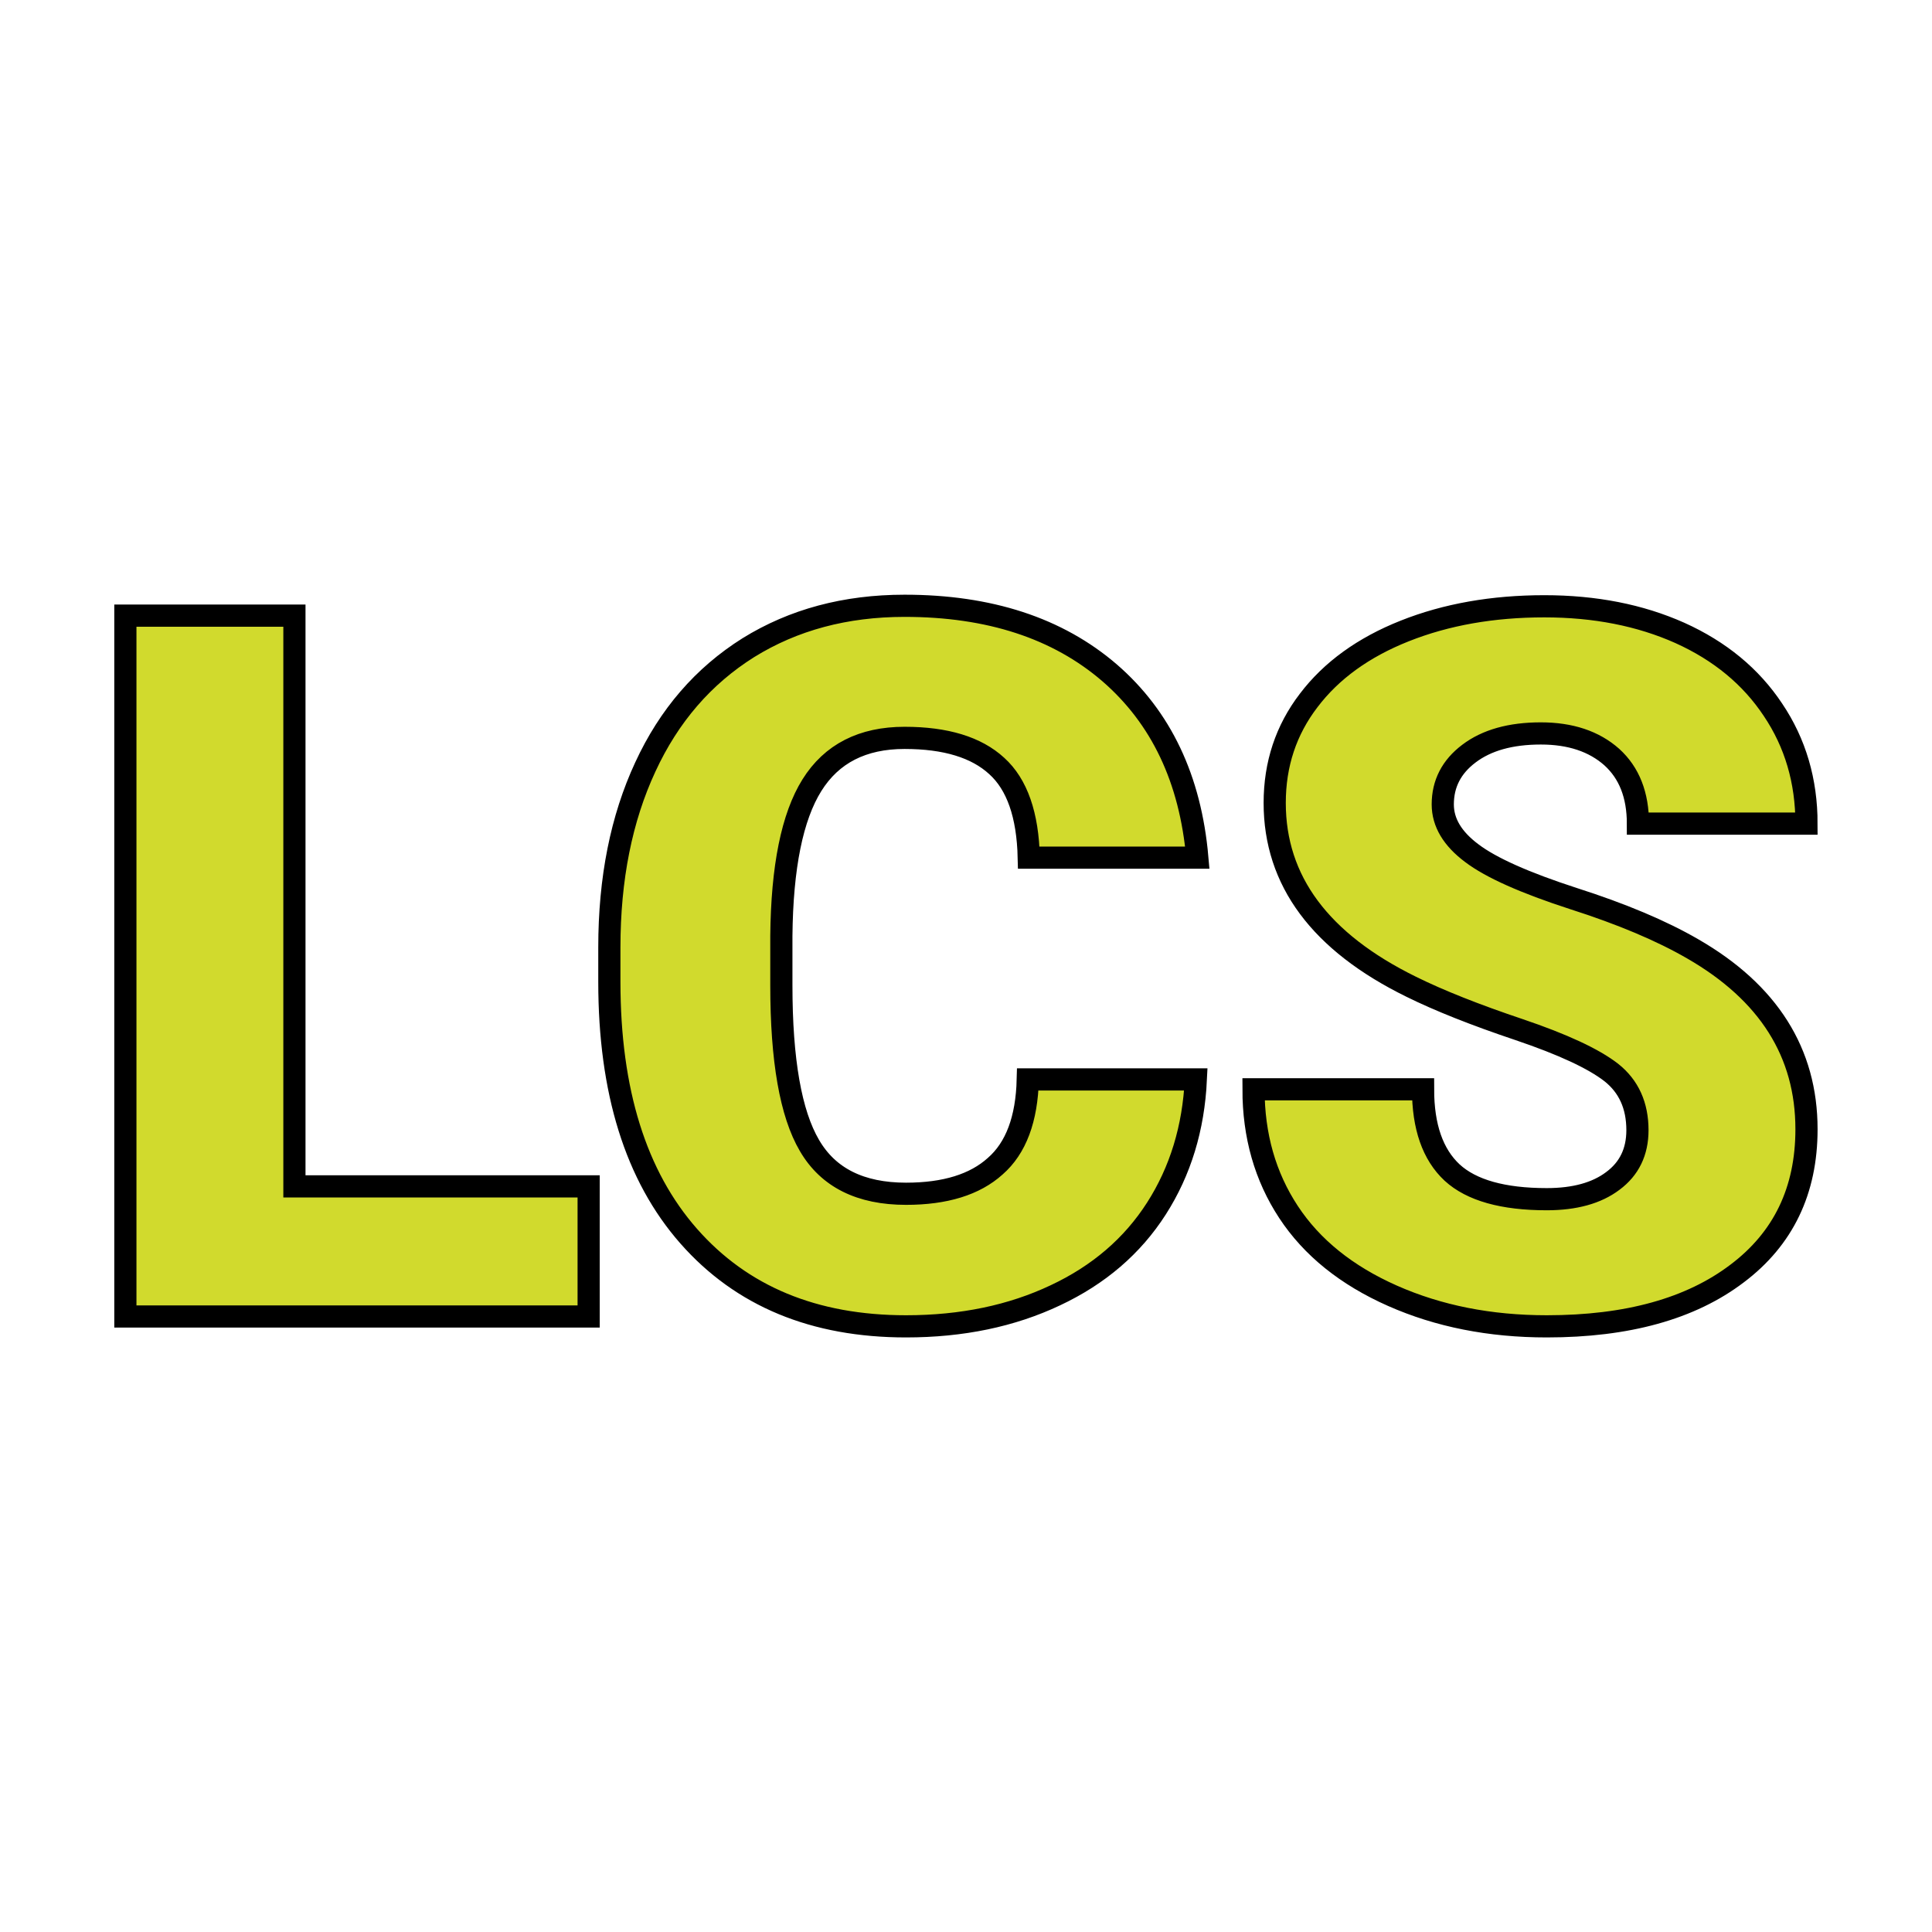 <svg xmlns="http://www.w3.org/2000/svg" version="1.1" xmlns:xlink="http://www.w3.org/1999/xlink" width="200" height="200"><svg xmlns="http://www.w3.org/2000/svg" version="1.1" xmlns:xlink="http://www.w3.org/1999/xlink" viewBox="0 0 200 200"><rect width="200" height="200" fill="url('#gradient')"></rect><defs><linearGradient id="SvgjsLinearGradient1001" gradientTransform="rotate(45 0.5 0.5)"><stop offset="0%" stop-color="#ffffff"></stop><stop offset="100%" stop-color="#ffffff"></stop></linearGradient></defs><g><g fill="#d1da2d" transform="matrix(5.102,0,0,5.102,7.519,136.282)" stroke="#000000" stroke-width="0.45"><path d="M4.50-14.22L4.50-2.64L10.47-2.64L10.47 0L1.07 0L1.07-14.22L4.50-14.22ZM19.38-4.81L22.79-4.81Q22.72-3.33 21.99-2.19Q21.26-1.05 19.94-0.43Q18.61 0.20 16.91 0.20L16.91 0.20Q14.11 0.20 12.50-1.63Q10.89-3.46 10.89-6.79L10.89-6.79L10.89-7.49Q10.89-9.58 11.62-11.15Q12.34-12.71 13.71-13.57Q15.08-14.42 16.88-14.42L16.88-14.42Q19.46-14.42 21.04-13.06Q22.61-11.70 22.82-9.31L22.82-9.31L19.40-9.31Q19.37-10.61 18.75-11.17Q18.13-11.74 16.88-11.74L16.88-11.74Q15.60-11.74 15-10.78Q14.40-9.82 14.38-7.72L14.38-7.72L14.38-6.72Q14.38-4.44 14.95-3.47Q15.52-2.49 16.91-2.49L16.91-2.49Q18.10-2.49 18.72-3.05Q19.35-3.60 19.38-4.81L19.38-4.81ZM31.75-3.78L31.75-3.78Q31.75-4.53 31.22-4.95Q30.68-5.37 29.35-5.82Q28.01-6.27 27.16-6.69L27.16-6.69Q24.39-8.05 24.39-10.42L24.39-10.42Q24.39-11.60 25.08-12.50Q25.77-13.41 27.03-13.91Q28.29-14.41 29.86-14.41L29.86-14.41Q31.40-14.41 32.61-13.87Q33.83-13.32 34.50-12.31Q35.18-11.30 35.18-10L35.18-10L31.76-10Q31.76-10.87 31.23-11.35Q30.69-11.83 29.79-11.83L29.79-11.83Q28.87-11.83 28.33-11.42Q27.80-11.02 27.80-10.39L27.80-10.39Q27.80-9.84 28.39-9.40Q28.97-8.96 30.45-8.48Q31.92-8.01 32.87-7.46L32.87-7.46Q35.18-6.13 35.18-3.80L35.18-3.80Q35.18-1.93 33.77-0.87Q32.36 0.20 29.91 0.20L29.91 0.20Q28.18 0.20 26.78-0.42Q25.38-1.04 24.67-2.12Q23.96-3.20 23.96-4.61L23.96-4.61L27.40-4.61Q27.40-3.47 27.99-2.92Q28.58-2.38 29.91-2.38L29.91-2.38Q30.76-2.38 31.25-2.75Q31.75-3.12 31.75-3.78Z"></path></g></g></svg><style>@media (prefers-color-scheme: light) { :root { filter: none; } }
@media (prefers-color-scheme: dark) { :root { filter: none; } }
</style></svg>